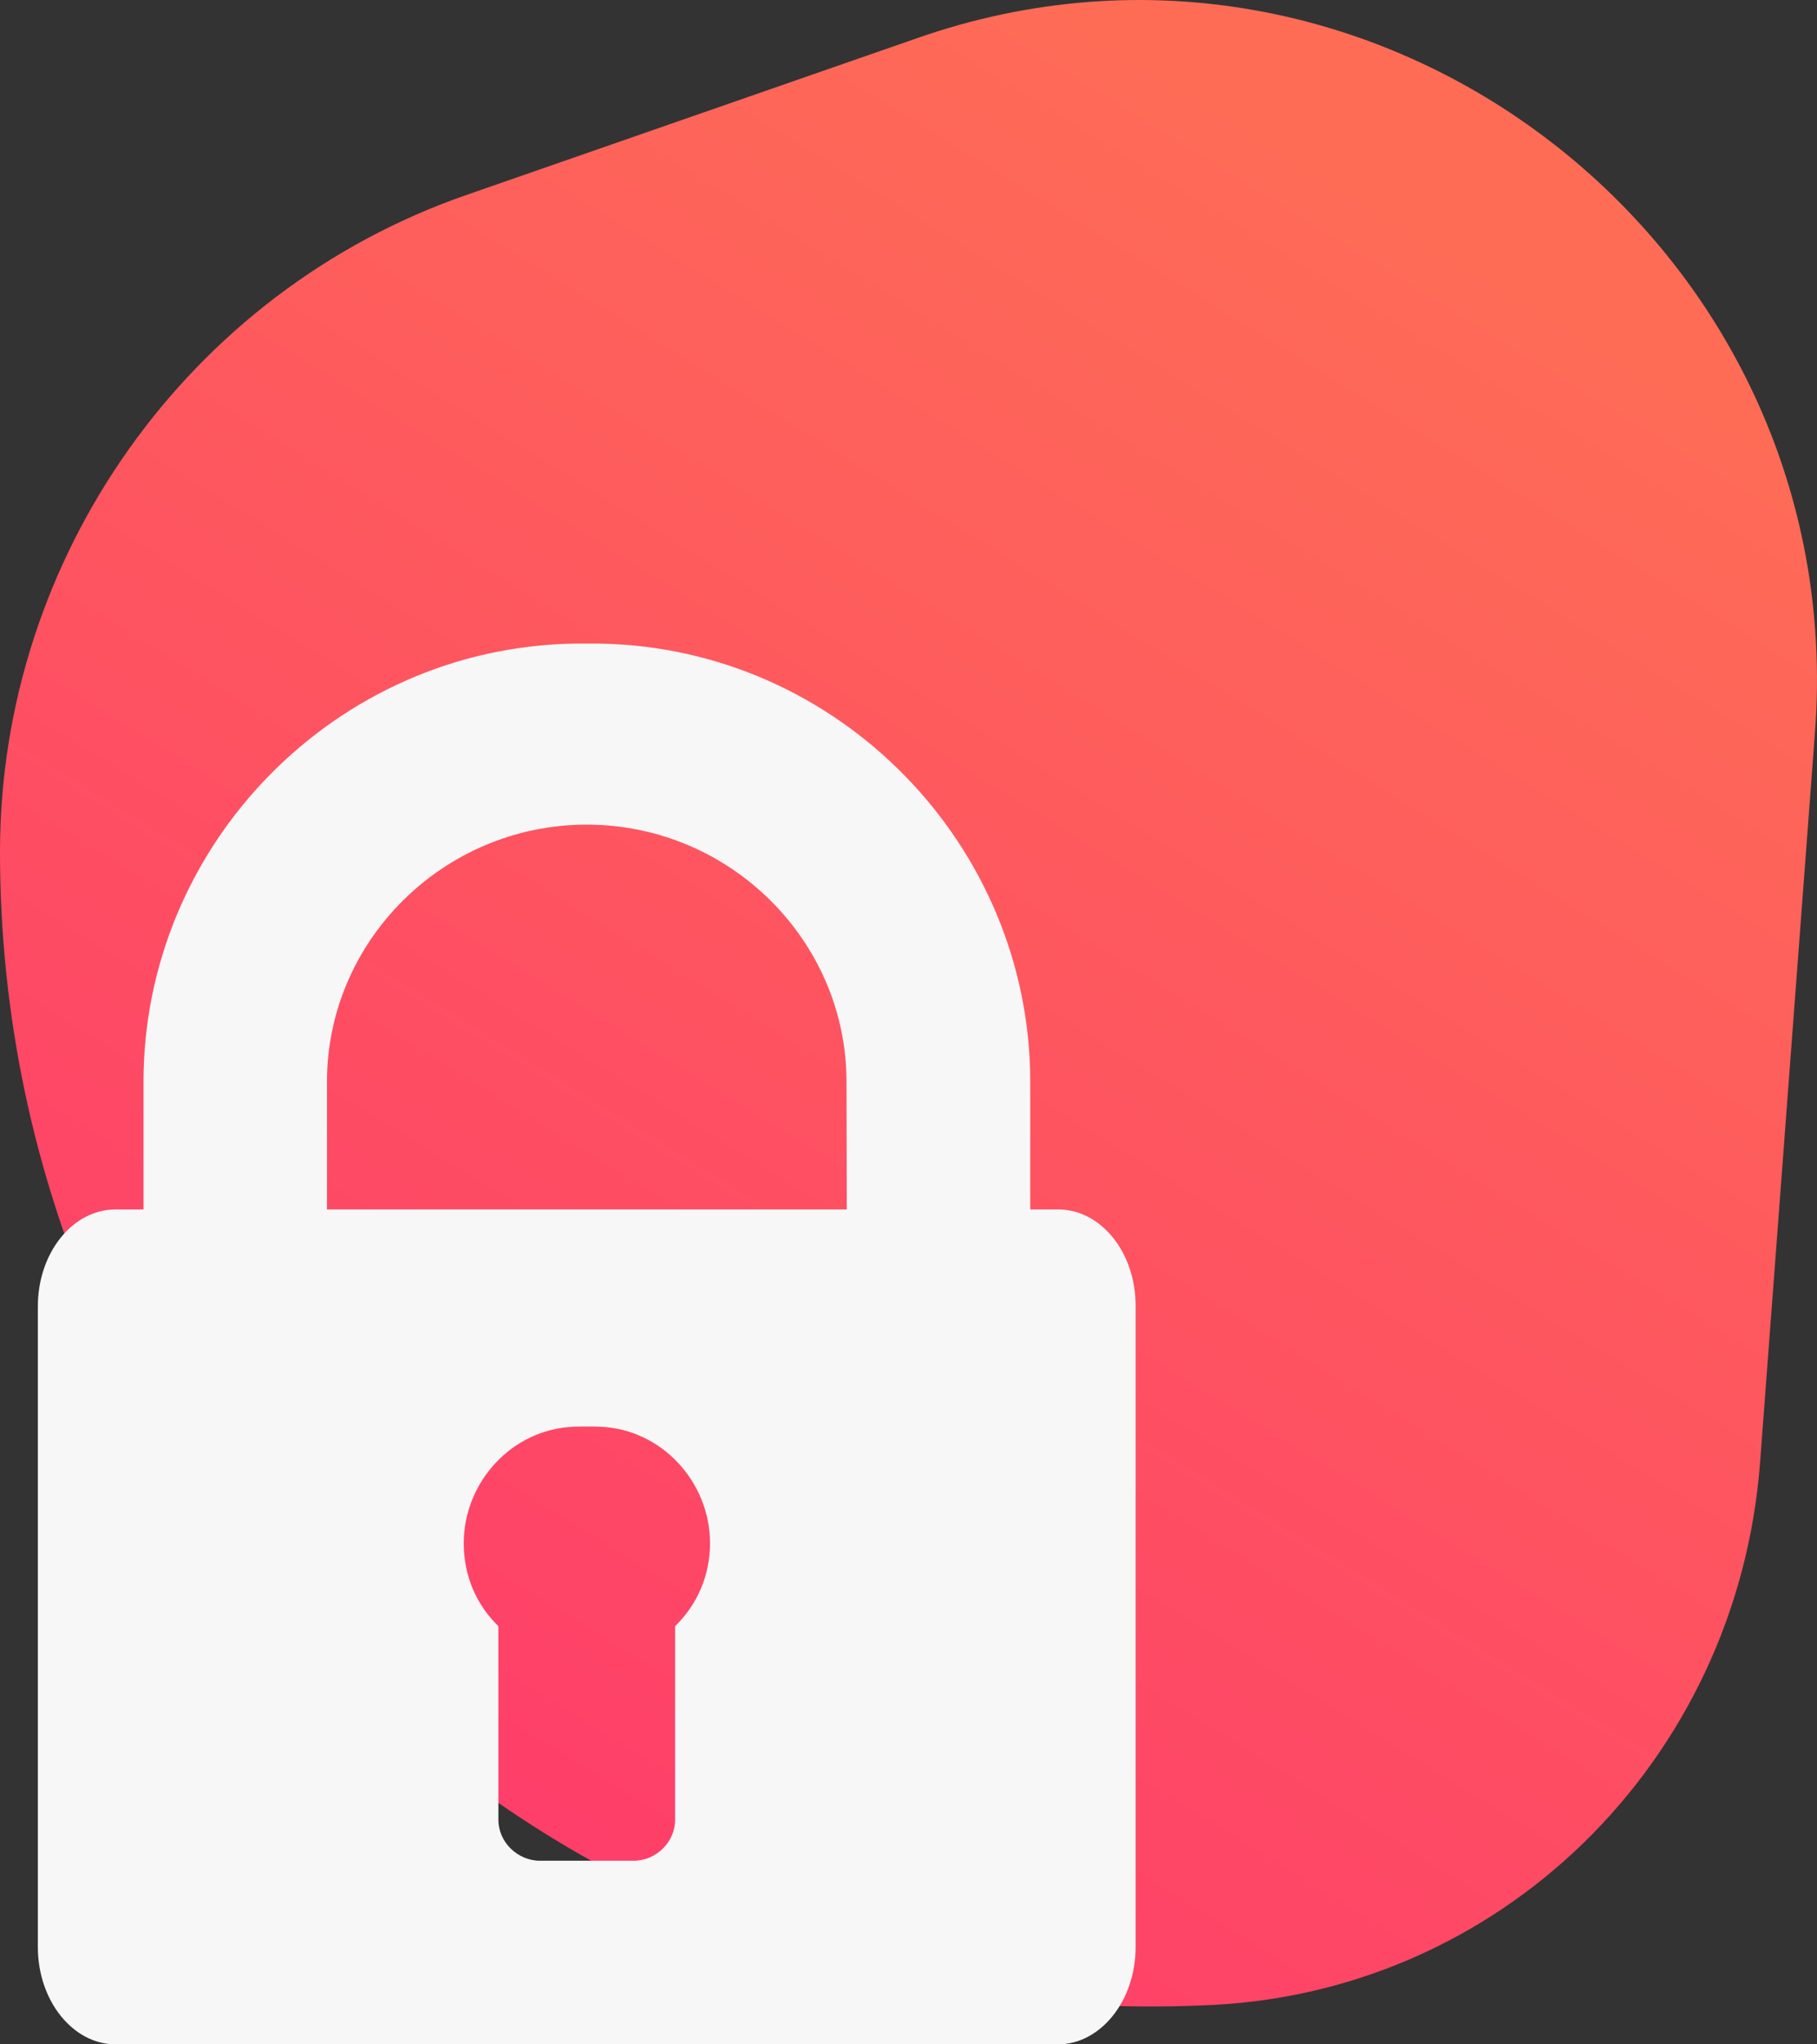 <svg width="48" height="54" viewBox="0 0 48 54" fill="none" xmlns="http://www.w3.org/2000/svg">
<rect x="0" y="0" width="48" height="54" fill="#333333" stroke="none"/>
<path d="M12.35 5.14L24.216 1.012C36.324 -3.237 48.916 6.475 47.947 19.344L46.495 38.647C45.889 46.538 39.593 52.73 31.723 52.972C14.409 53.701 0 39.861 0 22.5C0 14.73 4.964 7.689 12.35 5.14Z" fill="url(#paint0_linear)"/>
<path d="M27.953 31.946H27.216V28.571C27.216 22.329 22.161 17.114 15.849 17C15.678 17 15.329 17 15.159 17C8.847 17.114 3.791 22.329 3.791 28.571V31.946H3.055C1.923 31.946 1 33.086 1 34.508V51.43C1 52.844 1.923 54 3.055 54H27.945C29.077 54 30 52.844 30 51.43V34.508C30.008 33.086 29.085 31.946 27.953 31.946ZM17.834 42.954V48.07C17.834 48.656 17.338 49.15 16.733 49.15H14.267C13.67 49.15 13.166 48.656 13.166 48.07V42.954C12.585 42.391 12.251 41.624 12.251 40.764C12.251 39.145 13.53 37.746 15.159 37.686C15.329 37.678 15.678 37.678 15.849 37.686C17.477 37.746 18.757 39.145 18.757 40.764C18.757 41.616 18.416 42.391 17.834 42.954ZM22.37 31.946H15.849H15.159H8.638V28.571C8.638 24.853 11.716 21.782 15.5 21.782C19.284 21.782 22.362 24.853 22.362 28.571L22.37 31.946Z" fill="#F7F7F7"/>
<defs>
<linearGradient id="paint0_linear" x1="33" y1="3" x2="-27.5" y2="101" gradientUnits="userSpaceOnUse">
<stop stop-color="#FE6C56"/>
<stop offset="1" stop-color="#FF0084"/>
</linearGradient>
</defs>
</svg>
